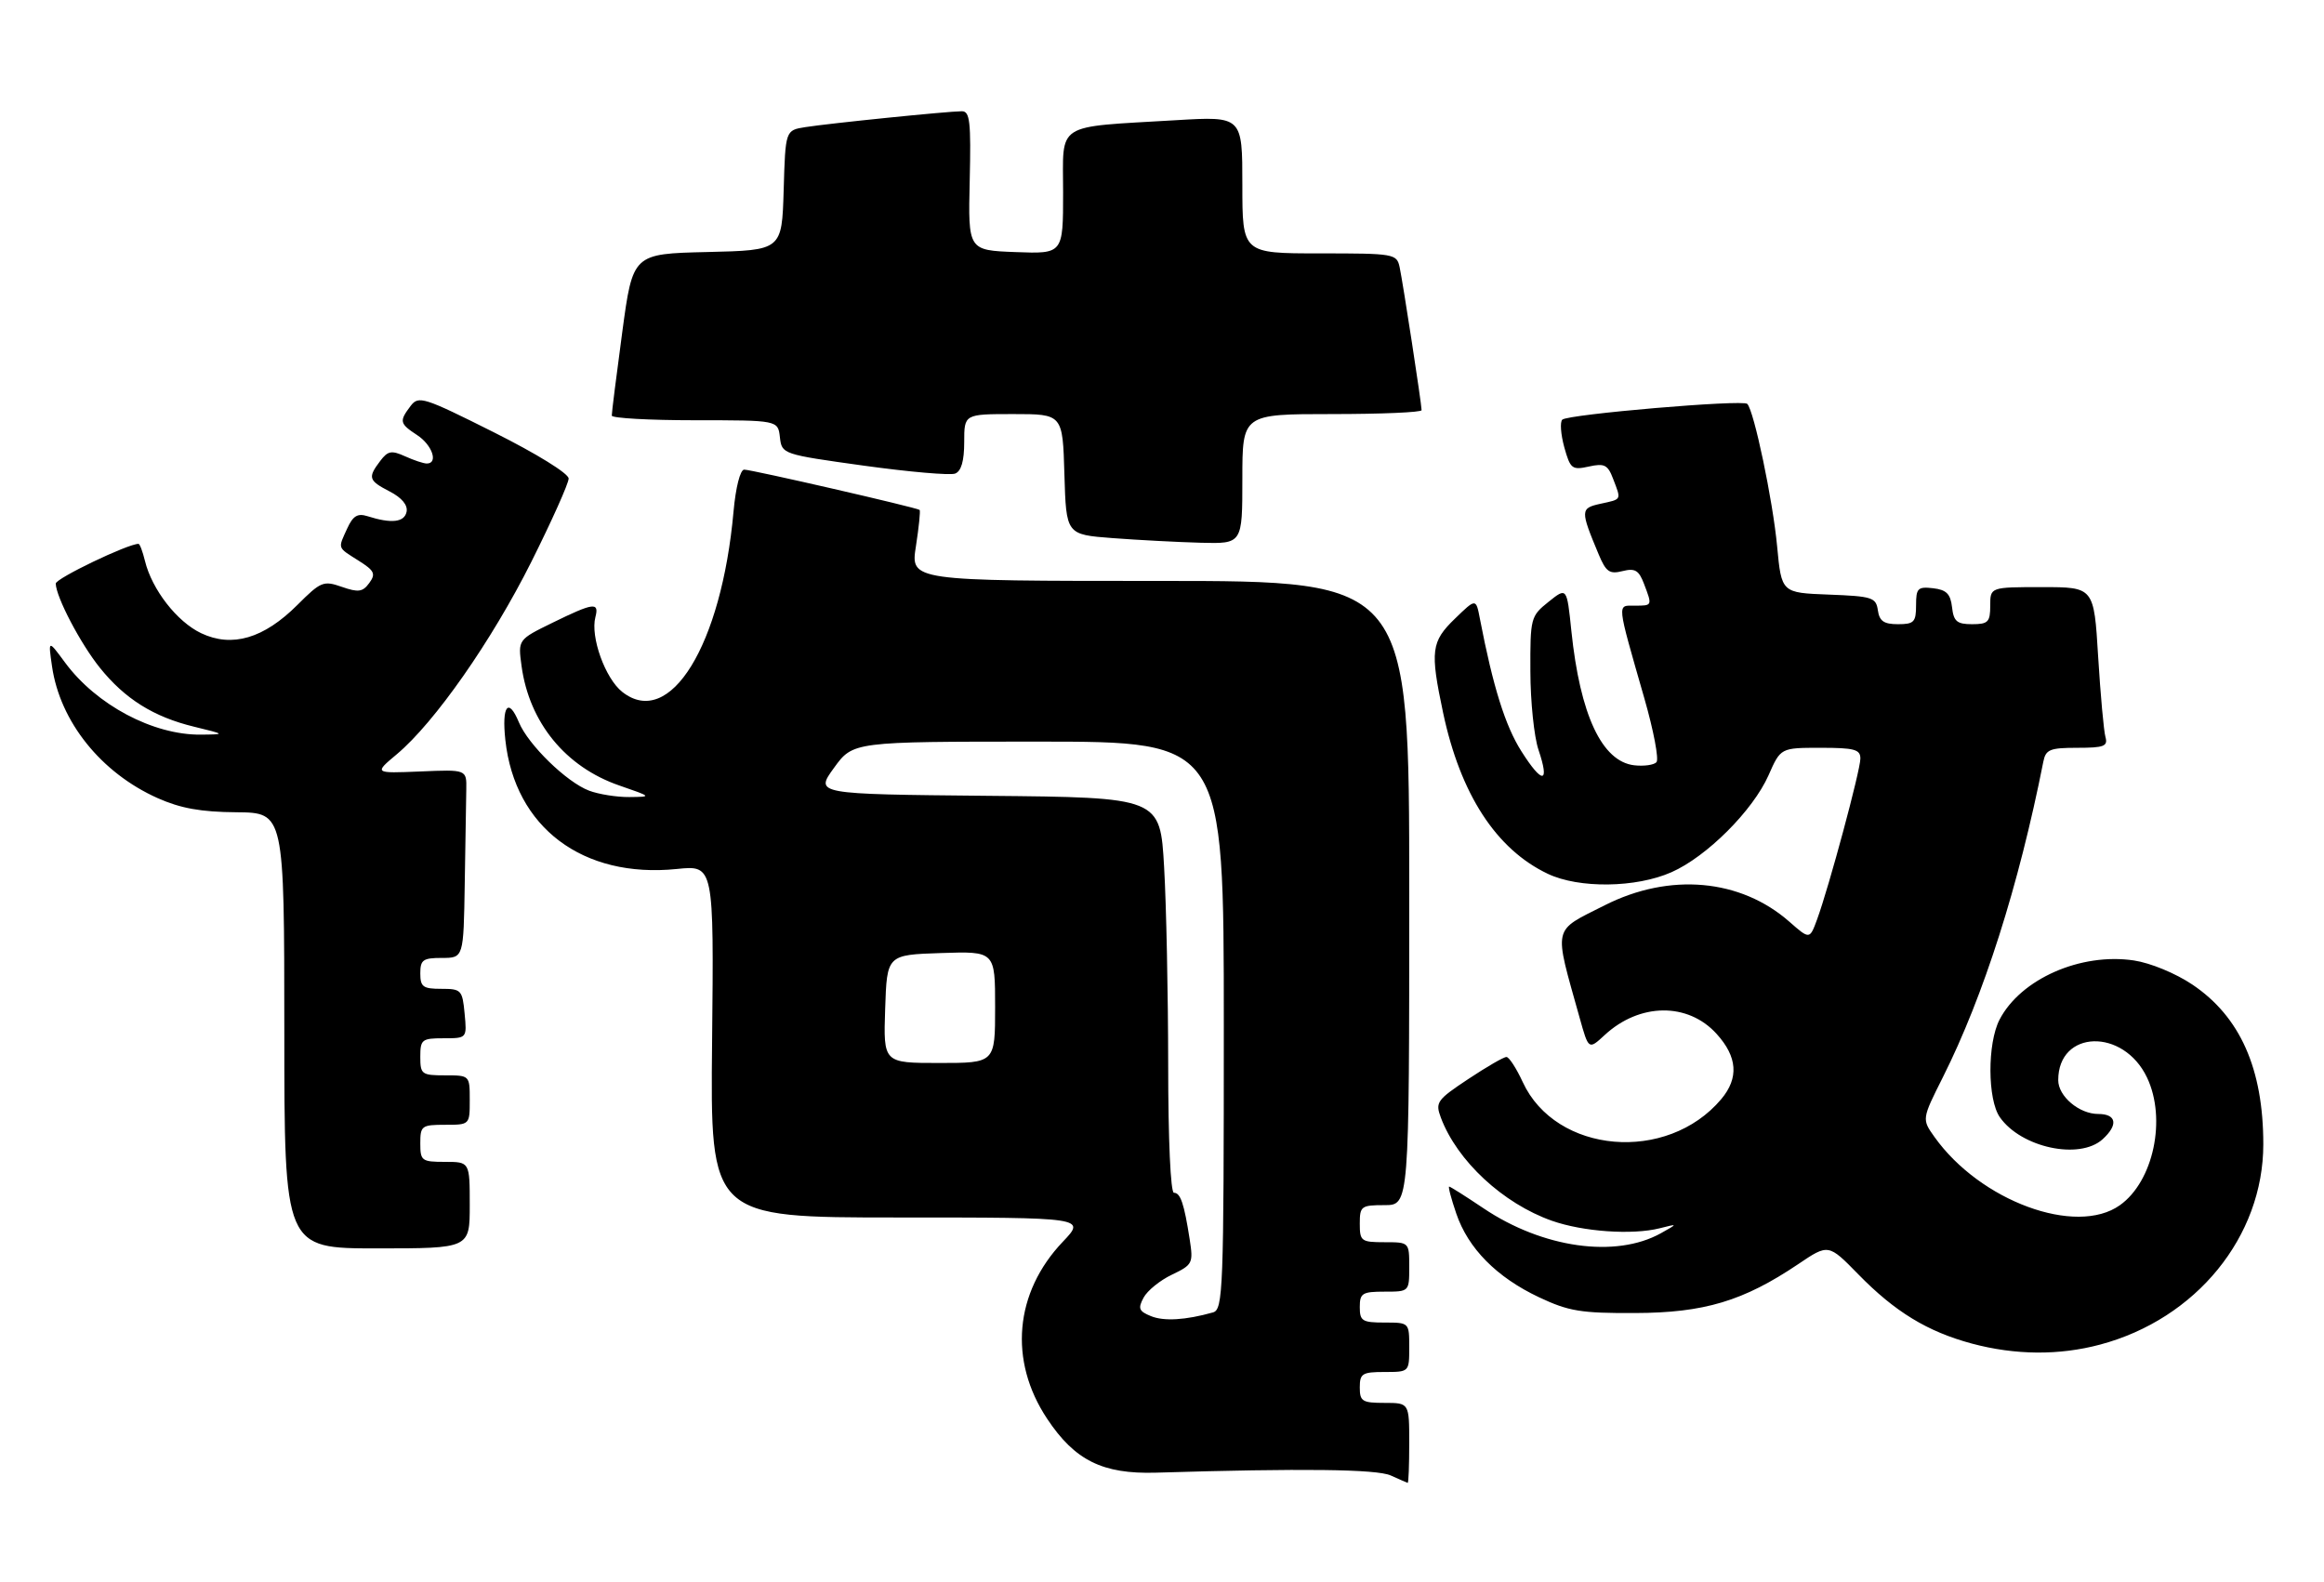 <?xml version="1.0" encoding="UTF-8" standalone="no"?>
<!DOCTYPE svg PUBLIC "-//W3C//DTD SVG 1.1//EN" "http://www.w3.org/Graphics/SVG/1.1/DTD/svg11.dtd" >
<svg xmlns="http://www.w3.org/2000/svg" xmlns:xlink="http://www.w3.org/1999/xlink" version="1.1" viewBox="0 0 376 256">
 <g >
 <path fill="currentColor"
d=" M 228.00 233.50 C 228.00 227.00 228.00 227.00 224.00 227.00 C 220.40 227.00 220.00 226.75 220.00 224.50 C 220.00 222.25 220.40 222.00 224.00 222.00 C 228.00 222.00 228.00 222.00 228.00 218.00 C 228.00 214.00 228.00 214.00 224.00 214.00 C 220.40 214.00 220.00 213.75 220.00 211.50 C 220.00 209.25 220.40 209.00 224.00 209.00 C 228.00 209.00 228.00 209.00 228.00 205.00 C 228.00 201.00 228.00 201.00 224.00 201.00 C 220.22 201.00 220.00 200.83 220.00 198.00 C 220.00 195.17 220.22 195.00 224.00 195.00 C 228.00 195.00 228.00 195.00 228.00 144.50 C 228.00 94.00 228.00 94.00 187.65 94.00 C 147.30 94.00 147.30 94.00 148.19 88.37 C 148.67 85.27 148.94 82.63 148.78 82.51 C 148.30 82.12 121.56 75.98 120.40 75.99 C 119.76 76.00 119.03 78.86 118.68 82.75 C 116.73 104.46 108.38 118.02 100.68 111.96 C 97.92 109.79 95.49 103.04 96.33 99.85 C 96.97 97.39 96.06 97.50 89.42 100.75 C 83.80 103.50 83.80 103.50 84.38 107.75 C 85.63 116.92 91.50 124.10 100.20 127.10 C 105.49 128.93 105.49 128.93 101.82 128.97 C 99.79 128.99 96.86 128.52 95.32 127.94 C 91.68 126.57 85.46 120.51 83.95 116.87 C 82.25 112.77 81.16 114.20 81.76 119.73 C 83.29 133.89 94.29 142.16 109.50 140.61 C 115.50 139.99 115.50 139.99 115.21 168.50 C 114.91 197.00 114.91 197.00 145.30 197.00 C 175.69 197.00 175.69 197.00 171.95 200.93 C 164.14 209.14 163.16 220.16 169.42 229.57 C 173.89 236.31 178.39 238.54 187.00 238.29 C 210.73 237.57 222.74 237.72 225.00 238.74 C 226.38 239.36 227.61 239.90 227.75 239.94 C 227.89 239.97 228.00 237.07 228.00 233.50 Z  M 339.76 217.57 C 355.32 213.43 366.18 200.10 366.18 185.15 C 366.18 172.93 362.43 164.50 354.70 159.31 C 351.99 157.49 347.92 155.81 345.25 155.41 C 336.63 154.12 326.91 158.41 323.50 165.00 C 321.52 168.84 321.55 177.92 323.56 180.78 C 327.00 185.70 336.44 187.72 340.17 184.35 C 342.75 182.01 342.44 180.25 339.47 180.25 C 336.39 180.25 333.00 177.39 333.00 174.78 C 333.00 166.62 343.55 166.31 347.37 174.36 C 350.55 181.06 348.41 191.15 342.98 195.01 C 335.89 200.06 320.37 194.35 312.98 183.97 C 310.93 181.09 310.93 181.09 314.34 174.30 C 320.93 161.16 326.61 143.34 330.59 123.25 C 330.98 121.27 331.65 121.00 336.09 121.00 C 340.42 121.00 341.06 120.75 340.64 119.25 C 340.37 118.29 339.84 112.44 339.46 106.25 C 338.78 95.00 338.78 95.00 330.39 95.00 C 322.00 95.00 322.00 95.00 322.00 98.00 C 322.00 100.65 321.66 101.00 319.07 101.00 C 316.61 101.00 316.08 100.55 315.82 98.25 C 315.57 96.09 314.91 95.43 312.75 95.18 C 310.28 94.90 310.00 95.18 310.00 97.93 C 310.00 100.66 309.67 101.00 307.07 101.00 C 304.79 101.00 304.07 100.50 303.82 98.75 C 303.52 96.67 302.92 96.48 295.86 96.21 C 288.23 95.92 288.23 95.92 287.52 88.39 C 286.82 80.93 283.78 66.45 282.69 65.35 C 281.96 64.62 253.74 67.03 252.77 67.90 C 252.37 68.26 252.51 70.26 253.08 72.35 C 254.06 75.87 254.34 76.09 257.06 75.49 C 259.59 74.93 260.13 75.21 260.99 77.49 C 262.32 80.97 262.43 80.75 258.96 81.51 C 255.67 82.23 255.66 82.55 258.64 89.68 C 259.83 92.53 260.40 92.94 262.50 92.41 C 264.53 91.90 265.15 92.27 265.98 94.46 C 267.34 98.03 267.36 98.00 264.48 98.00 C 261.60 98.00 261.51 97.20 266.04 113.00 C 267.54 118.22 268.42 122.87 268.00 123.33 C 267.59 123.78 265.97 124.01 264.40 123.83 C 259.17 123.22 255.64 115.67 254.23 102.08 C 253.50 95.01 253.50 95.01 250.54 97.38 C 247.65 99.69 247.57 99.98 247.60 108.63 C 247.61 113.51 248.20 119.22 248.91 121.32 C 250.77 126.83 249.56 126.95 246.15 121.57 C 243.54 117.46 241.56 111.15 239.44 100.15 C 238.80 96.80 238.80 96.80 235.40 100.10 C 231.54 103.83 231.36 105.31 233.48 115.33 C 236.28 128.52 242.07 137.43 250.42 141.39 C 255.47 143.79 264.70 143.67 270.43 141.13 C 276.14 138.61 283.60 131.15 286.13 125.45 C 288.09 121.00 288.09 121.00 294.55 121.00 C 300.03 121.00 301.00 121.26 300.99 122.75 C 300.99 124.66 295.91 143.52 293.99 148.76 C 292.79 152.03 292.79 152.03 289.50 149.14 C 281.59 142.19 270.13 141.17 259.63 146.48 C 251.07 150.81 251.35 149.59 255.57 164.69 C 257.02 169.88 257.02 169.88 259.61 167.49 C 265.26 162.25 273.08 162.16 277.72 167.28 C 281.11 171.01 281.35 174.43 278.48 177.85 C 269.71 188.26 251.72 186.71 246.36 175.08 C 245.34 172.87 244.16 171.04 243.73 171.03 C 243.31 171.01 240.53 172.62 237.55 174.60 C 232.47 177.97 232.19 178.37 233.12 180.85 C 235.75 187.85 243.16 194.73 251.08 197.53 C 256.11 199.30 264.07 199.86 268.50 198.75 C 271.50 197.99 271.50 197.99 268.71 199.55 C 261.40 203.62 249.60 201.96 240.00 195.50 C 237.14 193.58 234.65 192.00 234.46 192.00 C 234.27 192.00 234.79 193.96 235.61 196.36 C 237.53 202.01 242.14 206.67 249.00 209.91 C 253.80 212.17 255.77 212.50 264.50 212.46 C 275.70 212.43 282.05 210.53 290.93 204.55 C 295.82 201.25 295.82 201.25 300.66 206.20 C 306.58 212.26 311.83 215.46 319.02 217.40 C 326.04 219.28 333.12 219.34 339.76 217.57 Z  M 76.00 195.00 C 76.00 188.00 76.00 188.00 72.00 188.00 C 68.22 188.00 68.00 187.83 68.00 185.00 C 68.00 182.17 68.22 182.00 72.00 182.00 C 76.00 182.00 76.00 182.00 76.00 178.00 C 76.00 174.00 76.00 174.00 72.00 174.00 C 68.22 174.00 68.00 173.83 68.00 171.00 C 68.00 168.20 68.25 168.00 71.78 168.00 C 75.55 168.00 75.55 168.00 75.17 164.00 C 74.81 160.19 74.63 160.00 71.39 160.00 C 68.44 160.00 68.00 159.68 68.00 157.50 C 68.00 155.31 68.43 155.00 71.50 155.00 C 75.00 155.00 75.00 155.00 75.19 143.00 C 75.30 136.40 75.41 129.54 75.44 127.75 C 75.50 124.51 75.50 124.51 68.00 124.83 C 60.50 125.14 60.50 125.14 64.20 122.04 C 70.33 116.90 79.56 103.69 85.96 90.92 C 89.28 84.28 92.00 78.21 92.00 77.43 C 92.00 76.62 86.83 73.42 79.90 69.95 C 68.51 64.24 67.72 63.99 66.43 65.69 C 64.56 68.17 64.64 68.53 67.50 70.41 C 69.94 72.01 70.95 75.00 69.05 75.00 C 68.52 75.00 66.94 74.47 65.53 73.83 C 63.34 72.84 62.75 72.95 61.52 74.58 C 59.47 77.29 59.61 77.75 63.06 79.53 C 65.01 80.54 66.00 81.73 65.78 82.81 C 65.43 84.52 63.33 84.76 59.44 83.52 C 57.86 83.02 57.11 83.47 56.19 85.48 C 54.65 88.85 54.53 88.51 58.00 90.71 C 60.59 92.34 60.83 92.85 59.74 94.34 C 58.68 95.79 57.98 95.89 55.31 94.96 C 52.33 93.92 51.91 94.09 48.13 97.87 C 42.69 103.31 37.55 104.83 32.55 102.46 C 28.63 100.60 24.58 95.39 23.45 90.75 C 23.08 89.24 22.62 88.00 22.41 88.00 C 20.67 88.00 9.00 93.60 9.02 94.43 C 9.07 96.61 13.00 104.11 16.15 108.04 C 20.22 113.10 24.85 116.00 31.41 117.59 C 36.50 118.83 36.50 118.83 32.50 118.87 C 24.78 118.95 15.59 114.07 10.52 107.20 C 7.79 103.50 7.79 103.50 8.42 107.84 C 9.72 116.78 16.35 125.05 25.50 129.14 C 29.21 130.79 32.49 131.39 38.25 131.43 C 45.99 131.50 45.99 131.50 46.00 166.75 C 46.00 202.00 46.00 202.00 61.00 202.00 C 76.00 202.00 76.00 202.00 76.00 195.00 Z  M 201.00 77.50 C 201.00 67.00 201.00 67.00 215.50 67.00 C 223.47 67.00 230.00 66.72 230.00 66.37 C 230.00 65.36 226.98 45.73 226.45 43.25 C 225.98 41.06 225.61 41.00 213.48 41.00 C 201.00 41.00 201.00 41.00 201.00 29.90 C 201.00 18.81 201.00 18.81 190.25 19.45 C 170.46 20.63 172.00 19.65 172.00 31.13 C 172.00 41.08 172.00 41.08 164.31 40.79 C 156.63 40.50 156.63 40.50 156.89 29.25 C 157.11 19.68 156.92 18.00 155.62 18.00 C 153.44 18.00 134.14 19.96 130.29 20.57 C 127.07 21.08 127.07 21.08 126.79 30.79 C 126.50 40.50 126.50 40.50 114.44 40.78 C 102.38 41.06 102.38 41.06 100.67 53.78 C 99.73 60.78 98.96 66.84 98.98 67.25 C 98.99 67.66 105.05 68.00 112.43 68.00 C 125.87 68.00 125.87 68.00 126.18 70.75 C 126.50 73.49 126.56 73.51 139.78 75.35 C 147.08 76.36 153.72 76.94 154.53 76.63 C 155.52 76.25 156.00 74.60 156.00 71.53 C 156.00 67.00 156.00 67.00 163.96 67.00 C 171.93 67.00 171.93 67.00 172.21 76.75 C 172.50 86.50 172.50 86.50 180.00 87.07 C 184.12 87.38 190.54 87.72 194.25 87.82 C 201.00 88.00 201.00 88.00 201.00 77.50 Z  M 186.21 212.96 C 184.26 212.17 184.08 211.72 185.02 209.97 C 185.62 208.84 187.69 207.16 189.61 206.25 C 192.95 204.65 193.08 204.40 192.48 200.54 C 191.58 194.75 190.99 193.00 189.93 193.00 C 189.39 193.00 189.00 184.41 189.00 172.25 C 188.99 160.84 188.70 146.44 188.34 140.27 C 187.70 129.03 187.70 129.03 159.78 128.77 C 131.85 128.50 131.85 128.50 134.93 124.25 C 138.01 120.00 138.01 120.00 168.01 120.00 C 198.00 120.00 198.00 120.00 198.00 165.93 C 198.00 208.82 197.88 211.90 196.25 212.36 C 191.81 213.61 188.31 213.82 186.21 212.96 Z  M 143.21 163.25 C 143.50 154.50 143.50 154.50 152.25 154.21 C 161.00 153.92 161.00 153.92 161.00 162.96 C 161.00 172.00 161.00 172.00 151.96 172.00 C 142.92 172.00 142.92 172.00 143.21 163.25 Z "/>
</g>
</svg>